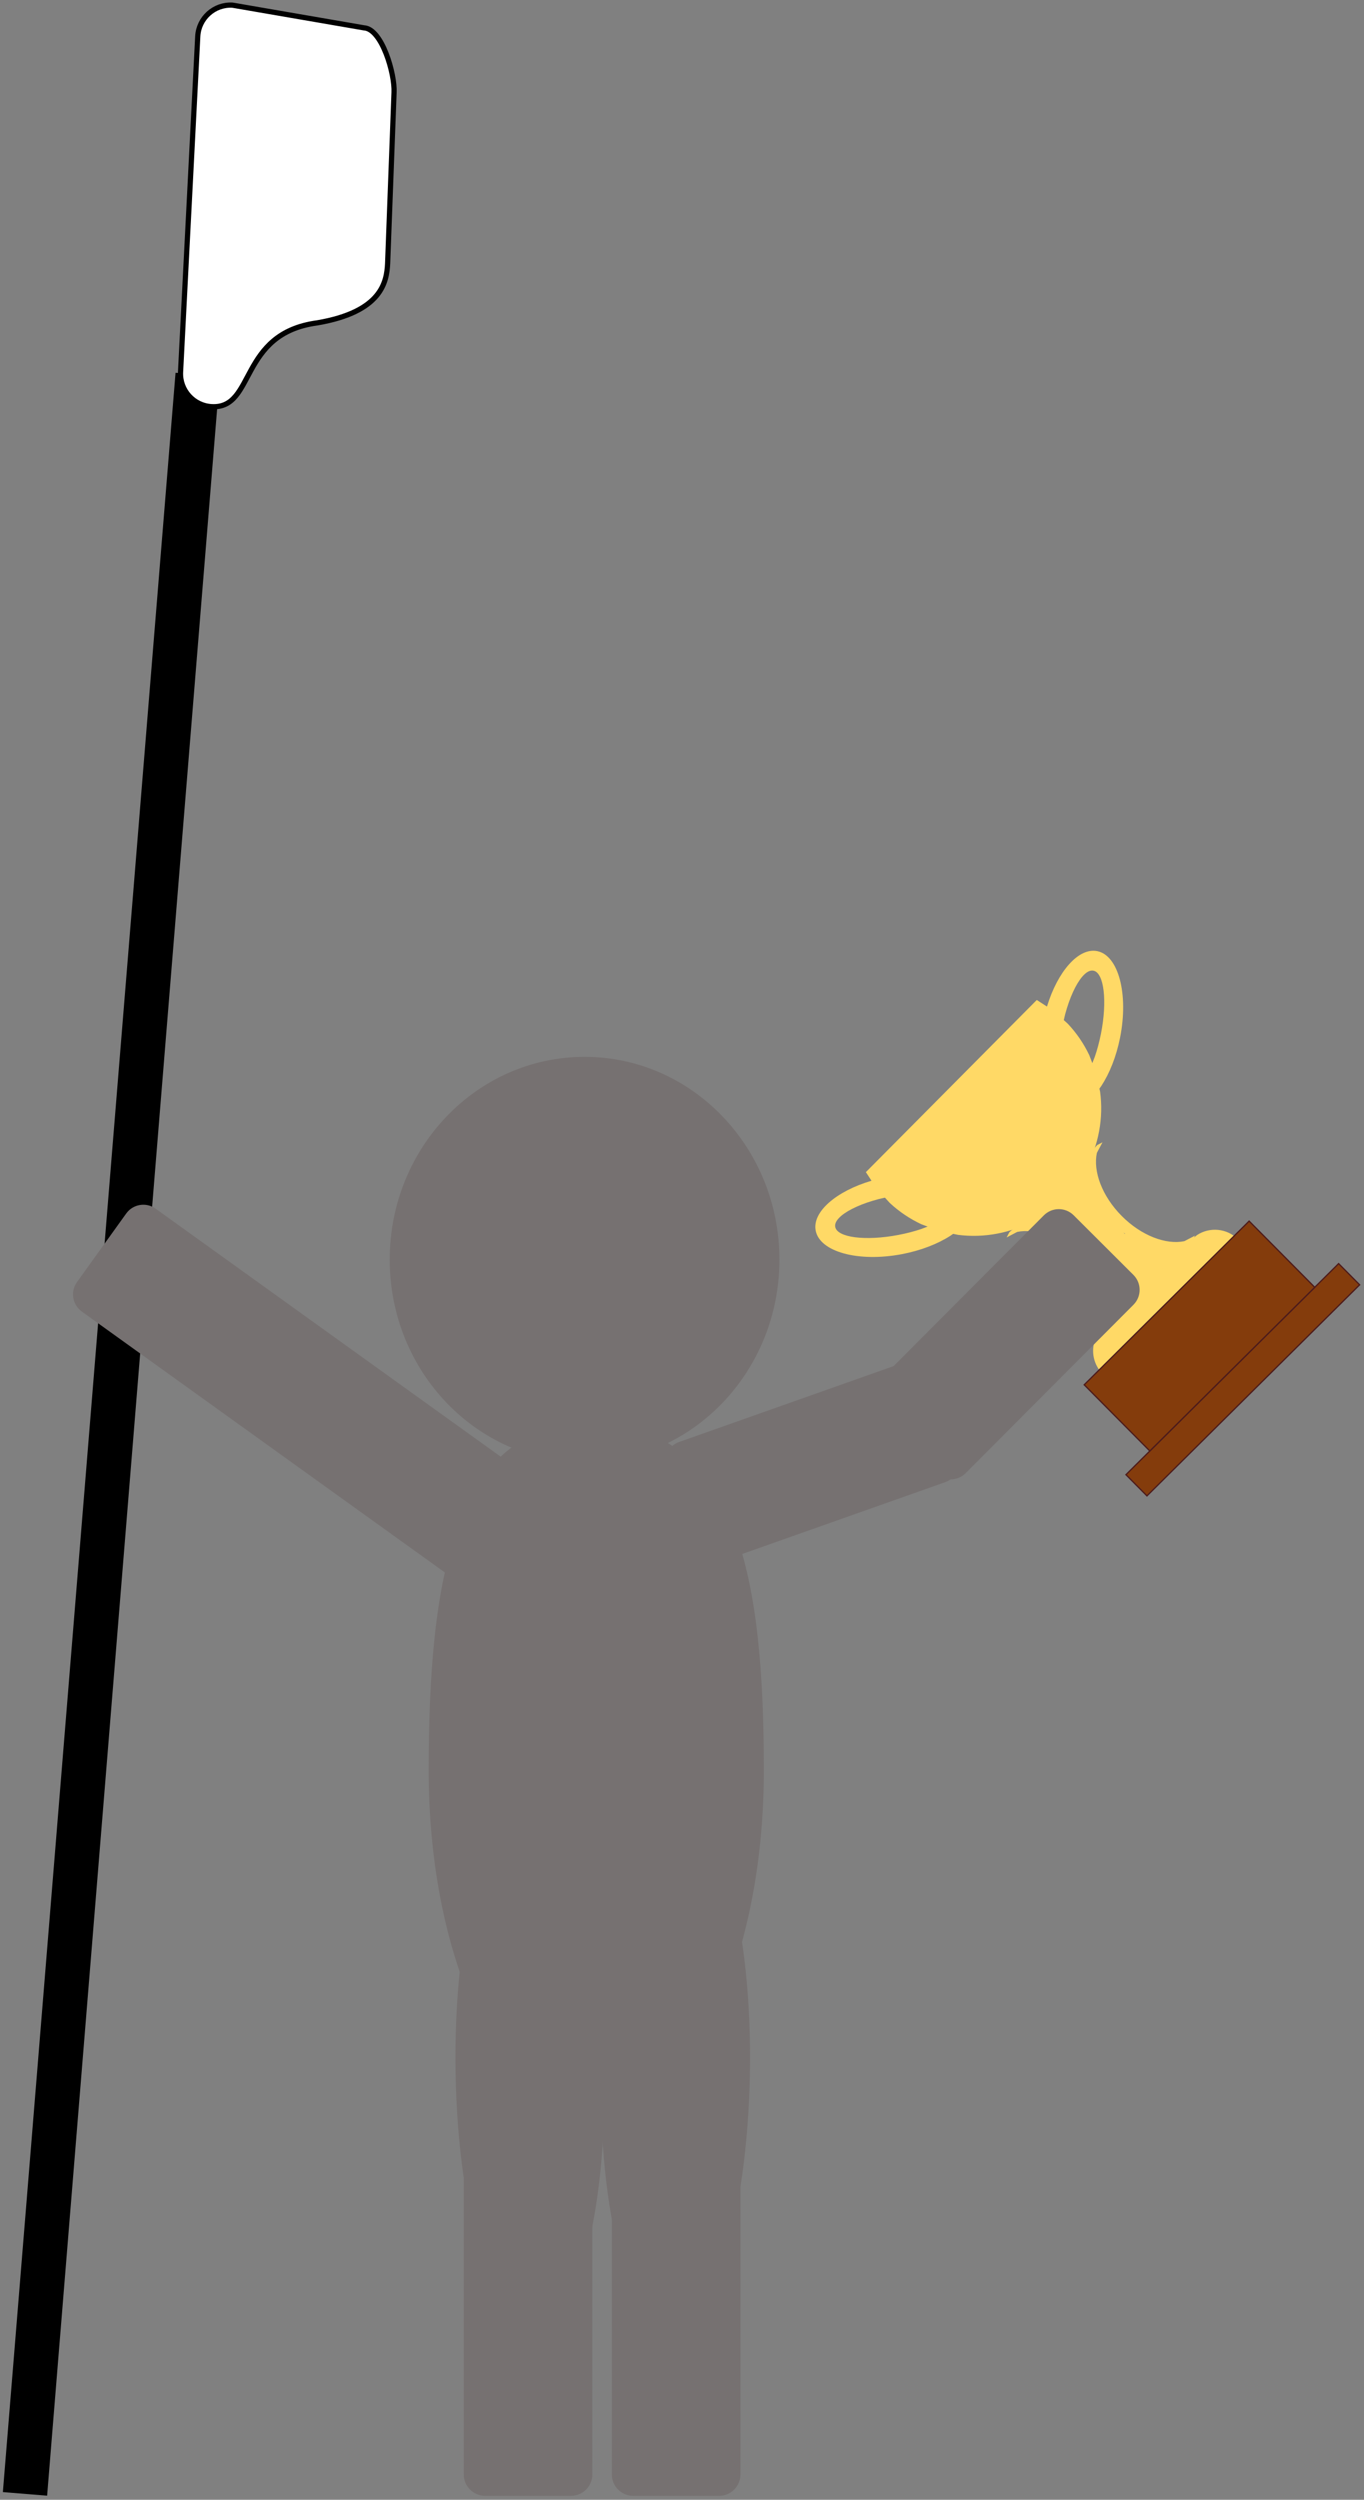 <svg width="350" height="641" xmlns="http://www.w3.org/2000/svg" xmlns:xlink="http://www.w3.org/1999/xlink" overflow="hidden"><rect width="100%" height="100%" fill="#808080" stroke="none"/><g transform="translate(-618 -198)"><path d="M728 652.017C728 602.873 734.539 561.649 771 563.034 807.461 564.419 814 602.873 814 652.017 814 701.161 794.748 741 771 741 747.252 741 728 701.161 728 652.017Z" fill="#767171" fill-rule="evenodd"/><path d="M718 521C718 492.281 740.386 469 768 469 795.614 469 818 492.281 818 521 818 549.719 795.614 573 768 573 740.386 573 718 549.719 718 521Z" fill="#767171" fill-rule="evenodd"/><path d="M788.928 574.679C787.932 571.86 789.409 568.768 792.227 567.772L849.727 547.447C852.546 546.451 855.638 547.928 856.634 550.746L863.849 571.156C864.845 573.975 863.368 577.067 860.55 578.063L803.05 598.388C800.232 599.384 797.139 597.907 796.143 595.089Z" fill="#767171" fill-rule="evenodd"/><path d="M673.677 295.122 629.479 837.237 619.457 836.42 663.656 294.305Z" stroke="#000000" stroke-width="1.333" stroke-miterlimit="8" fill-rule="evenodd"/><path d="M717.461 265.597C717.221 270.263 715.994 277.934 699.468 280.781 679.123 283.476 683.611 302.86 672.347 302.282 667.681 302.043 664.092 298.067 664.331 293.401L668.744 207.333C668.983 202.667 672.96 199.078 677.626 199.317L711.38 205.139C716.046 205.379 719.35 217.038 719.111 221.704L717.461 265.597Z" stroke="#000000" stroke-width="1.333" stroke-miterlimit="8" fill="#FFFFFF" fill-rule="evenodd"/><path d="M650.382 509.175C652.125 506.747 655.507 506.193 657.935 507.936L767.831 586.862C770.259 588.606 770.814 591.988 769.07 594.416L756.442 611.999C754.698 614.427 751.317 614.981 748.889 613.238L638.993 534.312C636.565 532.568 636.01 529.186 637.754 526.758Z" fill="#767171" fill-rule="evenodd"/><path d="M893.928 489.622 913.768 528.642 874.912 508.482Z" fill="#FFD966" fill-rule="evenodd"/><path d="M903.384 540.565 897.627 512.597 925.957 518.177Z" fill="#FFD966" fill-rule="evenodd"/><path d="M900.92 550.293 900.92 550.293 900.92 550.293ZM877.008 513.971C881.419 509.596 890.451 511.55 897.181 518.336 902.649 523.849 904.915 530.856 903.207 535.636L902.745 536.691 922.061 517.533 921.003 517.986C916.208 519.655 909.221 517.332 903.753 511.818 897.023 505.033 895.143 495.985 899.554 491.61L900.898 490.91 899.458 493.621C898.441 498.329 900.76 504.691 905.807 509.78 910.855 514.87 917.197 517.241 921.914 516.263L924.637 514.845 924.378 515.332 925.164 514.695C928.423 512.563 932.838 512.938 935.687 515.811L935.687 515.811C938.943 519.094 938.921 524.395 935.638 527.651L912.76 550.342C909.887 553.191 905.469 553.53 902.228 551.371L900.92 550.293 899.852 548.975C898.025 546.182 898.039 542.54 899.89 539.762L900.527 538.988 900.036 539.244 901.476 536.533C902.493 531.825 900.174 525.463 895.126 520.374 890.079 515.285 883.736 512.913 879.02 513.891L876.297 515.31Z" fill="#FFD966" fill-rule="evenodd"/><path d="M895.711 448.432C894.078 450.331 892.462 453.821 891.312 458.102L890.967 459.581 891.979 460.494C894.24 462.887 896.097 465.612 897.5 468.56L898.289 470.618 898.93 468.969C899.542 467.196 900.078 465.22 900.496 463.117 902.167 454.705 901.307 447.446 898.575 446.903 897.678 446.725 896.691 447.292 895.711 448.432ZM833.121 510.493C832.483 511.221 832.191 511.942 832.319 512.615 832.839 515.352 840.091 516.272 848.517 514.67 850.624 514.27 852.604 513.749 854.381 513.152L856.025 512.528 854.417 511.924C851.46 510.543 848.722 508.705 846.313 506.462L845.075 505.109 843.578 505.445C839.287 506.559 835.784 508.146 833.871 509.764 833.584 510.007 833.333 510.25 833.121 510.493ZM830.723 506.366C833.284 504.106 837.089 502.11 841.611 500.772L841.628 500.768 840.183 498.566 884.037 454.419 886.652 456.108 886.655 456.097C889.406 447.075 894.766 440.943 899.543 441.891 905.002 442.976 907.63 452.899 905.414 464.055 904.444 468.936 902.708 473.244 900.604 476.456L900.114 477.151 900.288 477.964C900.728 481.248 900.66 484.647 900.033 488.049 897.589 501.31 887.171 511.795 873.923 514.326 870.525 514.975 867.127 515.065 863.84 514.648L862.577 514.387 861.855 514.888C858.626 516.965 854.303 518.666 849.415 519.595 838.241 521.72 828.339 519.009 827.3 513.542 826.845 511.15 828.162 508.626 830.723 506.366Z" fill="#FFD966" fill-rule="evenodd"/><path d="M906.918 576.145 961.488 522.022 966.878 527.456 912.307 581.579Z" stroke="#4D1B1B" stroke-width="0.333" stroke-miterlimit="8" fill="#843C0C" fill-rule="evenodd"/><path d="M896.205 553.093 938.525 511.12 955.363 528.097 913.043 570.07Z" stroke="#4D1B1B" stroke-width="0.333" stroke-miterlimit="8" fill="#843C0C" fill-rule="evenodd"/><path d="M842.801 560.482C840.684 558.371 840.68 554.944 842.79 552.828L885.852 509.642C887.963 507.525 891.389 507.52 893.506 509.631L908.836 524.916C910.952 527.027 910.957 530.454 908.847 532.57L865.785 575.756C863.674 577.873 860.247 577.878 858.131 575.767Z" fill="#767171" fill-rule="evenodd"/><path d="M742.5 838C739.463 838 737 835.537 737 832.5L737 697.5C737 694.462 739.463 692 742.5 692L764.5 692C767.538 692 770 694.462 770 697.5L770 832.5C770 835.537 767.538 838 764.5 838Z" fill="#767171" fill-rule="evenodd"/><path d="M780.5 838C777.463 838 775 835.537 775 832.5L775 697.5C775 694.462 777.463 692 780.5 692L802.5 692C805.538 692 808 694.462 808 697.5L808 832.5C808 835.537 805.538 838 802.5 838Z" fill="#767171" fill-rule="evenodd"/><path d="M734.905 729.629C734.264 692.88 742.294 662.94 752.841 662.755 763.389 662.571 772.459 692.213 773.101 728.962 773.742 765.711 765.712 795.651 755.164 795.835 744.617 796.019 735.547 766.378 734.905 729.629Z" fill="#767171" fill-rule="evenodd"/><path d="M772.23 728.962C772.872 692.213 781.942 662.571 792.49 662.755 803.037 662.94 811.067 692.88 810.426 729.629 809.784 766.378 800.714 796.019 790.167 795.835 779.619 795.651 771.589 765.711 772.23 728.962Z" fill="#767171" fill-rule="evenodd"/></g></svg>